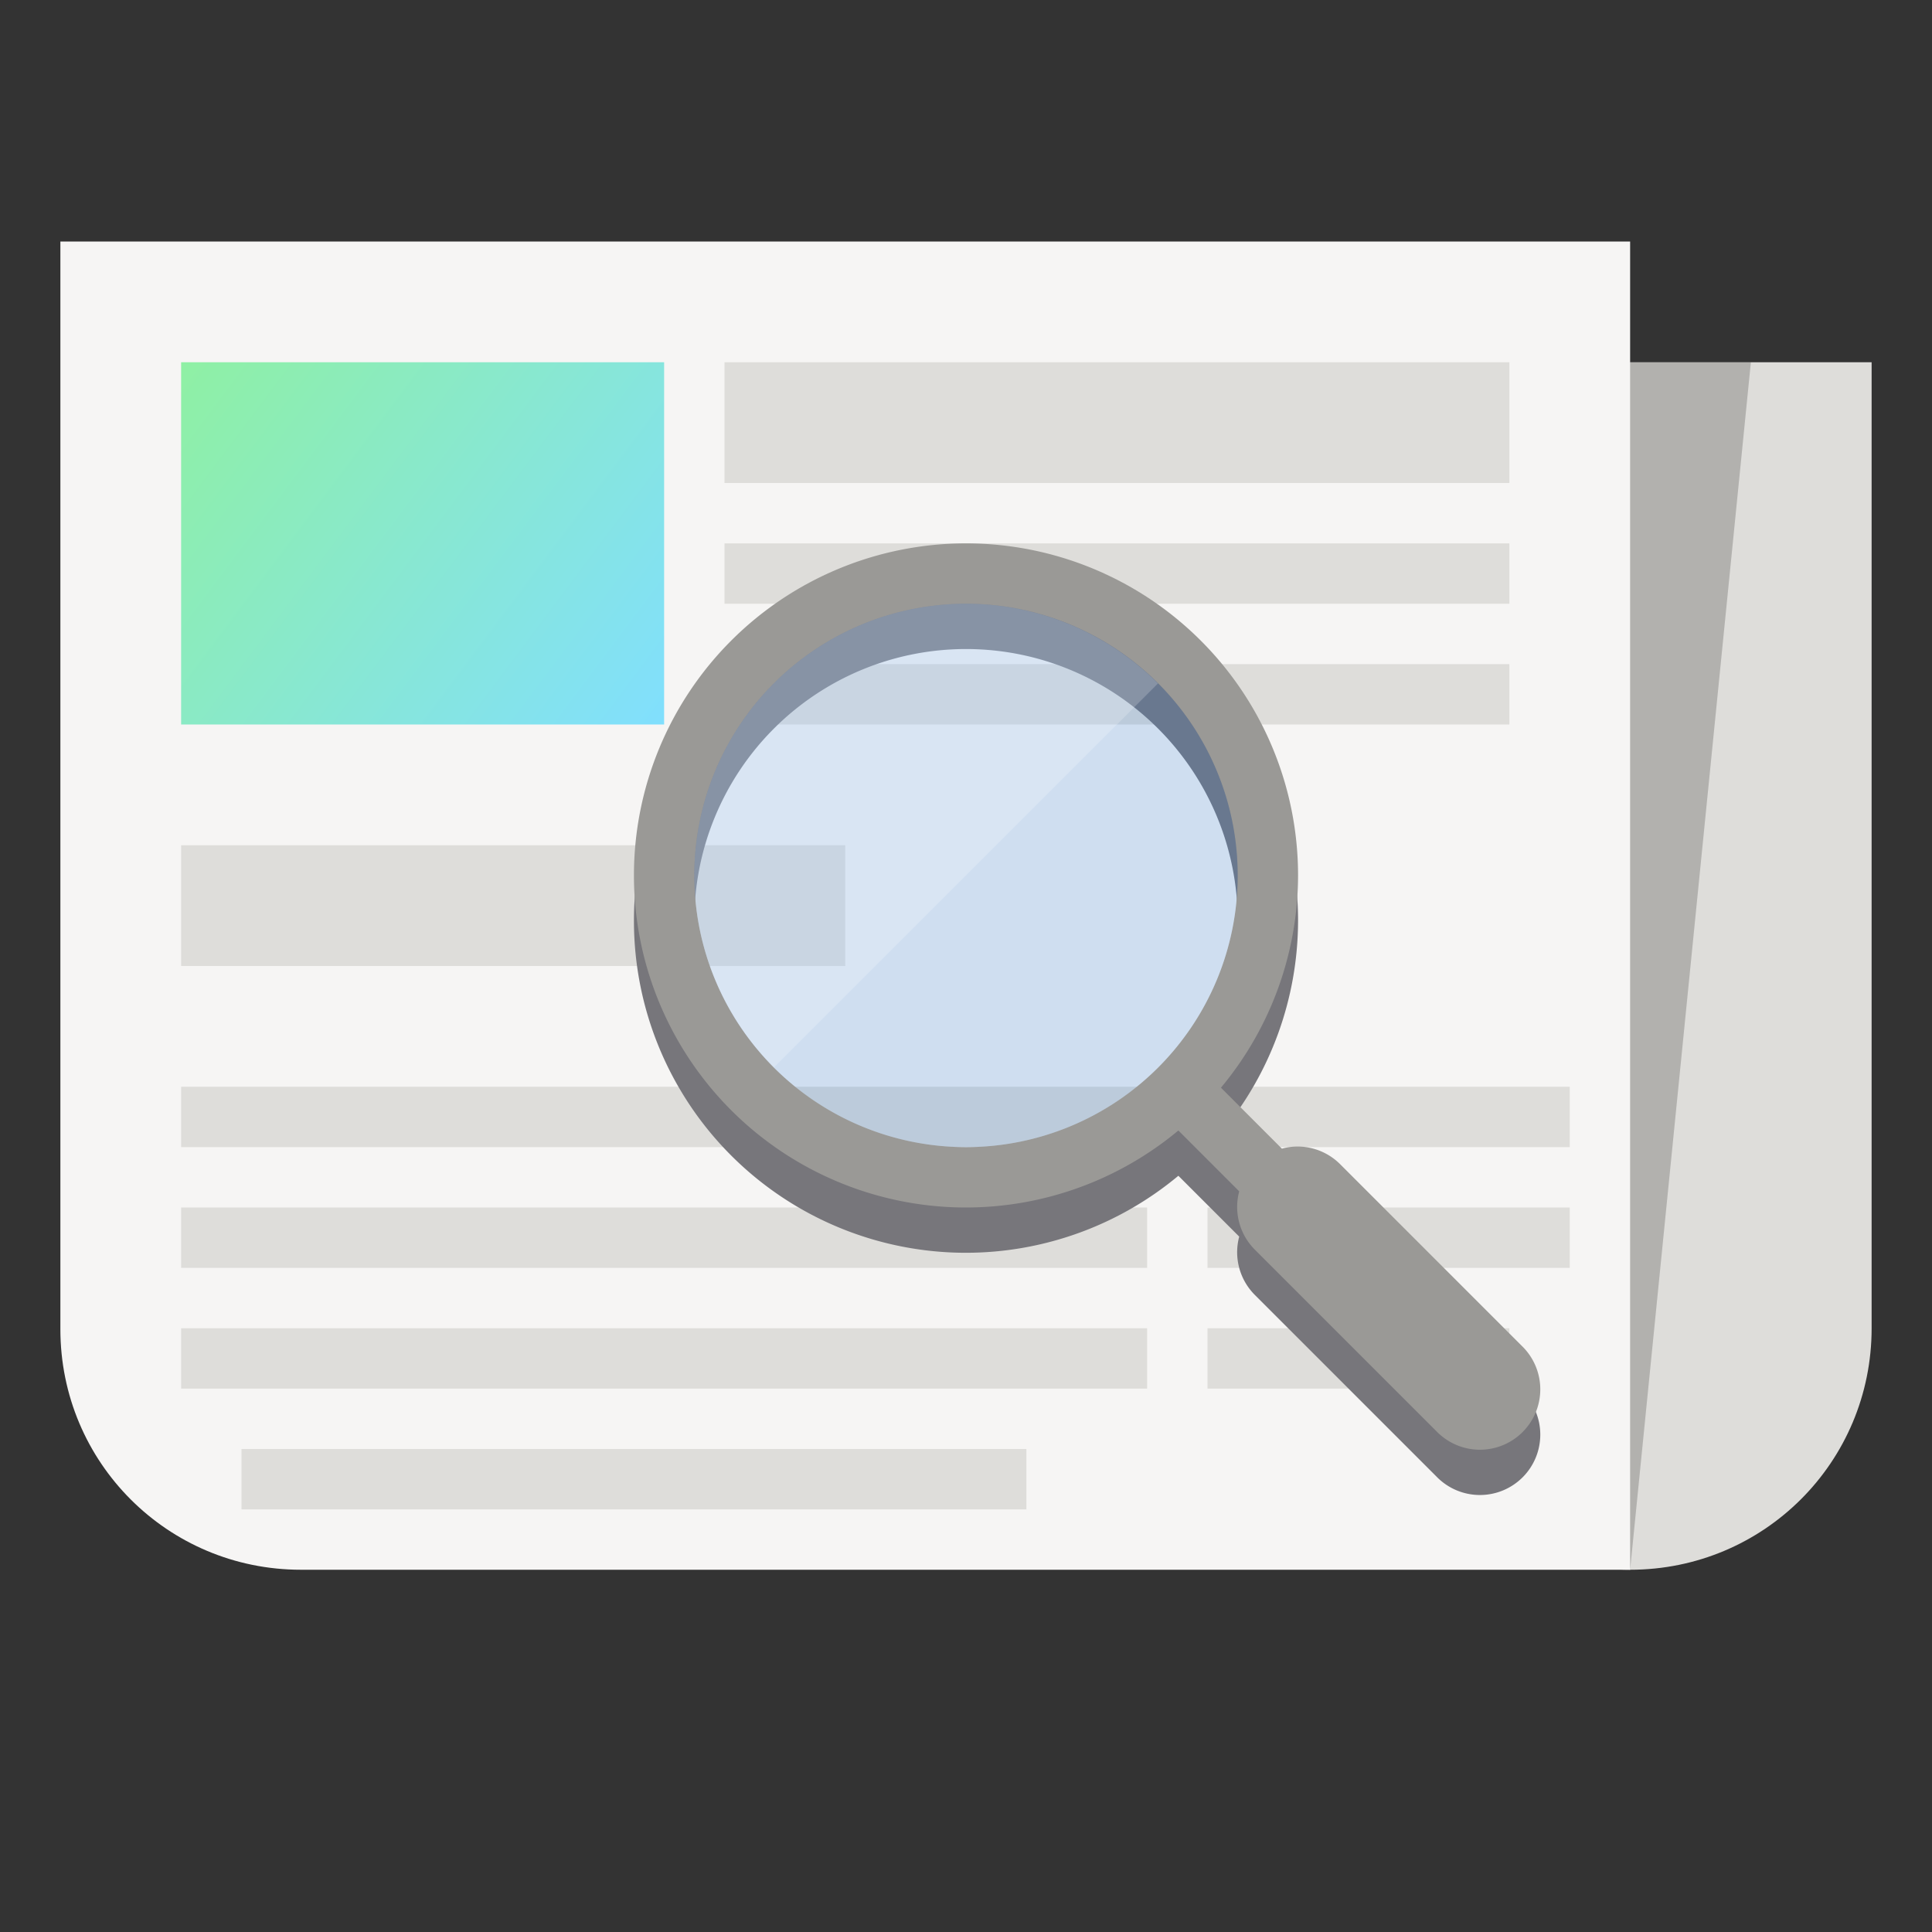 <?xml version="1.0" encoding="UTF-8" standalone="no"?>
<svg
   xmlns:dc="http://purl.org/dc/elements/1.1/"
   xmlns:cc="http://creativecommons.org/ns#"
   xmlns:rdf="http://www.w3.org/1999/02/22-rdf-syntax-ns#"
   xmlns:svg="http://www.w3.org/2000/svg"
   xmlns="http://www.w3.org/2000/svg"
   xmlns:xlink="http://www.w3.org/1999/xlink"
   version="1.1"
   viewBox="0 0 128 128"
   id="svg34"
   width="128"
   height="128">
  <rect x="0" y="0" width="128" height="128" fill="#333333" stroke="none"/>
  <defs
     id="defs38">
    <linearGradient
       id="linearGradient876">
      <stop
         id="stop872"
         offset="0"
         style="stop-color:#8ff0a4;stop-opacity:1" />
      <stop
         id="stop874"
         offset="1"
         style="stop-color:#81dffe;stop-opacity:1" />
    </linearGradient>
    <linearGradient
       gradientTransform="translate(4,4)"
       gradientUnits="userSpaceOnUse"
       y2="44"
       x2="40"
       y1="20"
       x1="8"
       id="linearGradient878"
       xlink:href="#linearGradient876" />
  </defs>
  <path
     id="rect831"
     d="M 108 24 C 99.136 24 92 31.136 92 40 L 92 88 C 92 96.864 99.136 104 108 104 C 116.864 104 124 96.864 124 88 L 124 40 L 124 24 L 108 24 z "
     style="opacity:1;fill:#deddda;fill-opacity:1;stroke:none;stroke-width:4;stroke-linecap:round;stroke-linejoin:round;stroke-miterlimit:4;stroke-dasharray:none;stroke-opacity:1" />
  <path
     id="rect829"
     d="M 4 16 L 4 31.941 L 4 36 L 4 88.059 C 4 96.89 11.11 104 19.941 104 L 80 104 L 92.059 104 L 108 104 L 108 88.059 L 108 80 L 108 36 L 108 31.941 L 108 16 L 92.059 16 L 19.941 16 L 4 16 z "
     style="opacity:1;fill:#f6f5f4;fill-opacity:1;stroke:none;stroke-width:4;stroke-linecap:round;stroke-linejoin:round;stroke-miterlimit:4;stroke-dasharray:none;stroke-opacity:1" />
  <rect
     y="24"
     x="12"
     height="24"
     width="32"
     id="rect842"
     style="opacity:1;fill:url(#linearGradient878);fill-opacity:1;stroke:none;stroke-width:4;stroke-linecap:round;stroke-linejoin:round;stroke-miterlimit:4;stroke-dasharray:none;stroke-opacity:1" />
  <rect
     y="24"
     x="48"
     height="8"
     width="52"
     id="rect844"
     style="opacity:1;fill:#deddda;fill-opacity:1;stroke:none;stroke-width:4;stroke-linecap:round;stroke-linejoin:round;stroke-miterlimit:4;stroke-dasharray:none;stroke-opacity:1" />
  <rect
     y="36"
     x="48"
     height="4"
     width="52"
     id="rect846"
     style="opacity:1;fill:#deddda;fill-opacity:1;stroke:none;stroke-width:4;stroke-linecap:round;stroke-linejoin:round;stroke-miterlimit:4;stroke-dasharray:none;stroke-opacity:1" />
  <rect
     y="44"
     x="48"
     height="4"
     width="52"
     id="rect848"
     style="opacity:1;fill:#deddda;fill-opacity:1;stroke:none;stroke-width:4;stroke-linecap:round;stroke-linejoin:round;stroke-miterlimit:4;stroke-dasharray:none;stroke-opacity:1" />
  <rect
     y="56"
     x="12"
     height="8"
     width="44"
     id="rect850"
     style="opacity:1;fill:#deddda;fill-opacity:1;stroke:none;stroke-width:4;stroke-linecap:round;stroke-linejoin:round;stroke-miterlimit:4;stroke-dasharray:none;stroke-opacity:1" />
  <rect
     y="72"
     x="12"
     height="4"
     width="64"
     id="rect852"
     style="opacity:1;fill:#deddda;fill-opacity:1;stroke:none;stroke-width:4;stroke-linecap:round;stroke-linejoin:round;stroke-miterlimit:4;stroke-dasharray:none;stroke-opacity:1" />
  <rect
     y="72"
     x="80"
     height="4"
     width="24"
     id="rect854"
     style="opacity:1;fill:#deddda;fill-opacity:1;stroke:none;stroke-width:4;stroke-linecap:round;stroke-linejoin:round;stroke-miterlimit:4;stroke-dasharray:none;stroke-opacity:1" />
  <rect
     y="80"
     x="80"
     height="4"
     width="24"
     id="rect856"
     style="opacity:1;fill:#deddda;fill-opacity:1;stroke:none;stroke-width:4;stroke-linecap:round;stroke-linejoin:round;stroke-miterlimit:4;stroke-dasharray:none;stroke-opacity:1" />
  <rect
     y="88"
     x="80"
     height="4"
     width="20"
     id="rect858"
     style="opacity:1;fill:#deddda;fill-opacity:1;stroke:none;stroke-width:4;stroke-linecap:round;stroke-linejoin:round;stroke-miterlimit:4;stroke-dasharray:none;stroke-opacity:1" />
  <rect
     y="80"
     x="12"
     height="4"
     width="64"
     id="rect864"
     style="opacity:1;fill:#deddda;fill-opacity:1;stroke:none;stroke-width:4;stroke-linecap:round;stroke-linejoin:round;stroke-miterlimit:4;stroke-dasharray:none;stroke-opacity:1" />
  <rect
     y="88"
     x="12"
     height="4"
     width="64"
     id="rect866"
     style="opacity:1;fill:#deddda;fill-opacity:1;stroke:none;stroke-width:4;stroke-linecap:round;stroke-linejoin:round;stroke-miterlimit:4;stroke-dasharray:none;stroke-opacity:1" />
  <rect
     y="96"
     x="16"
     height="4"
     width="52"
     id="rect868"
     style="opacity:1;fill:#deddda;fill-opacity:1;stroke:none;stroke-width:4;stroke-linecap:round;stroke-linejoin:round;stroke-miterlimit:4;stroke-dasharray:none;stroke-opacity:1" />
  <path
     style="opacity:1;fill:#77767b;fill-opacity:1;stroke:none;stroke-width:16;stroke-linecap:round;stroke-linejoin:round;stroke-miterlimit:4;stroke-dasharray:none;stroke-opacity:1"
     d="M 64,39 A 22,22 0 0 0 42,61 22,22 0 0 0 64,83 22,22 0 0 0 78.07,77.898 l 4.031,4.031 a 4,4 0 0 0 1.07,3.898 l 12,12 a 4,4 0 1 0 5.656,-5.656 l -12,-12 a 4,4 0 0 0 -2.867,-1.211 4,4 0 0 0 -1.031,0.141 L 80.891,75.062 A 22,22 0 0 0 86,61 22,22 0 0 0 64,39 Z m 0,4 A 18,18 0 0 1 82,61 18,18 0 0 1 64,79 18,18 0 0 1 46,61 18,18 0 0 1 64,43 Z"
     id="path847-3" />
  <path
     style="opacity:1;fill:#9a9996;fill-opacity:1;stroke:none;stroke-width:16;stroke-linecap:round;stroke-linejoin:round;stroke-miterlimit:4;stroke-dasharray:none;stroke-opacity:1"
     d="M 64,36 A 22,22 0 0 0 42,58 22,22 0 0 0 64,80 22,22 0 0 0 78.07,74.898 l 4.031,4.031 a 4,4 0 0 0 1.07,3.898 l 12,12 a 4,4 0 1 0 5.656,-5.656 l -12,-12 a 4,4 0 0 0 -2.867,-1.211 4,4 0 0 0 -1.031,0.141 L 80.891,72.062 A 22,22 0 0 0 86,58 22,22 0 0 0 64,36 Z m 0,4 A 18,18 0 0 1 82,58 18,18 0 0 1 64,76 18,18 0 0 1 46,58 18,18 0 0 1 64,40 Z"
     id="path847" />
  <path
     style="opacity:0.2;fill:#3584e4;fill-opacity:1;stroke:none;stroke-width:16;stroke-linecap:round;stroke-linejoin:round;stroke-miterlimit:4;stroke-dasharray:none;stroke-opacity:1"
     d="M 64,40 A 18,18 0 0 0 46,58 18,18 0 0 0 64,76 18,18 0 0 0 82,58 18,18 0 0 0 64,40 Z"
     id="path852" />
  <path
     style="opacity:0.2;fill:#ffffff;fill-opacity:1;stroke:none;stroke-width:16;stroke-linecap:round;stroke-linejoin:round;stroke-miterlimit:4;stroke-dasharray:none;stroke-opacity:1"
     d="M 64,40 A 18,18 0 0 0 46,58 18,18 0 0 0 51.281,70.719 L 76.719,45.281 A 18,18 0 0 0 64,40 Z"
     id="path852-3" />
  <path
     id="path952"
     d="m 108,104 8,-80 h -8 z"
     style="opacity:0.2;fill:#000000;fill-opacity:1;stroke:none;stroke-width:1px;stroke-linecap:butt;stroke-linejoin:miter;stroke-opacity:1" />
</svg>
